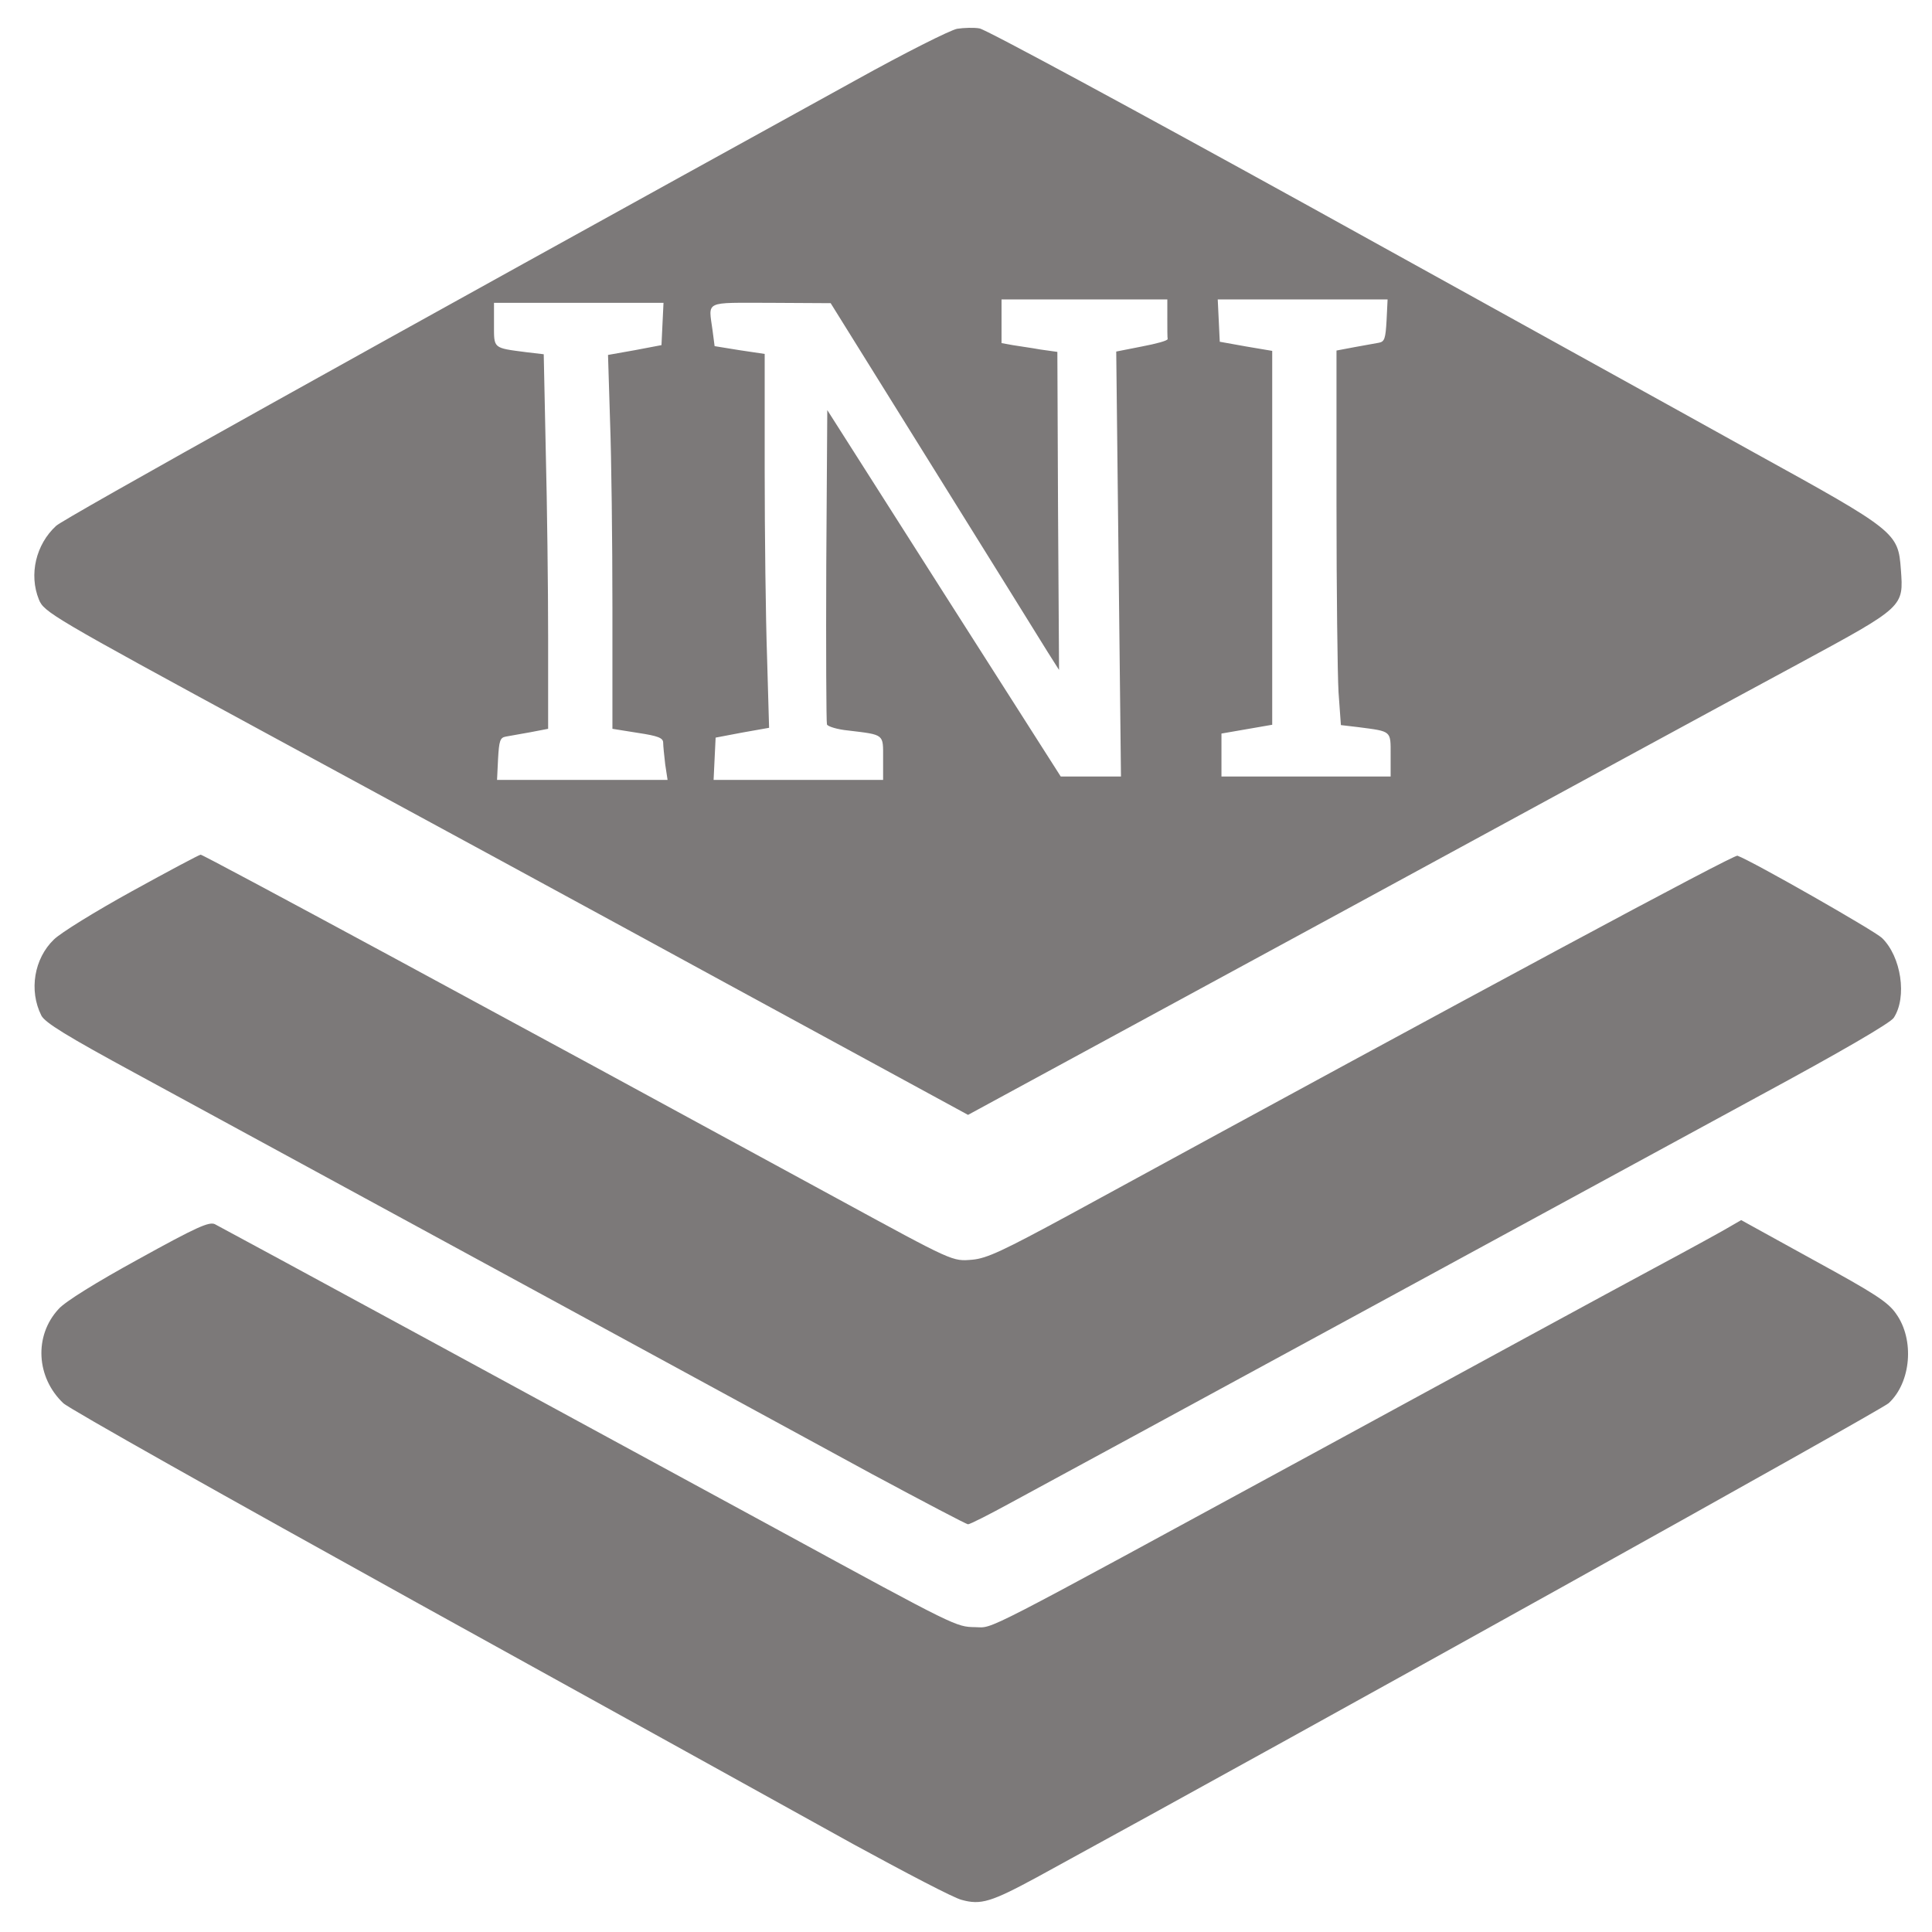 ﻿<?xml version="1.0" encoding="utf-8"?>
<svg version="1.0" xmlns="http://www.w3.org/2000/svg" width="24" height="24" viewBox="0 0 571 558" fill="#7c7979" preserveAspectRatio="xMidYMid meet">
  <g transform="translate(0,558) scale(0.1,-0.1)" stroke="none">
    <path d="M2829 5560 c-21 -4 -156 -72 -300 -152 -1453 -801 -2339 -1295 -2363 -1317 -60 -55 -81 -144 -51 -218 15 -37 36 -50 668 -393 358 -194 973 -528 1365 -742 l713 -388 1092 593 c601 327 1215 661 1366 742 310 168 307 166 299 277 -8 109 -14 114 -433 345 -203 113 -795 440 -1315 728 -520 287 -958 524 -975 526 -16 3 -46 2 -66 -1z m621 -855 c0 -30 0 -58 1 -62 0 -5 -34 -14 -76 -22 l-76 -15 7 -628 7 -628 -89 0 -89 0 -345 541 -345 542 -3 -459 c-1 -253 0 -464 2 -470 2 -6 31 -15 63 -18 108 -13 103 -10 103 -82 l0 -64 -250 0 -251 0 3 63 3 62 79 15 79 14 -6 210 c-4 115 -7 363 -7 552 l0 343 -74 11 -74 12 -6 46 c-12 90 -28 82 172 82 l177 -1 305 -490 c168 -270 320 -514 337 -542 l33 -52 -3 470 -2 470 -50 7 c-27 5 -65 10 -82 13 l-33 6 0 64 0 65 245 0 245 0 0 -55z m648 -7 c-3 -54 -6 -63 -23 -66 -11 -2 -44 -8 -72 -13 l-53 -10 0 -457 c0 -251 3 -500 6 -553 l7 -97 51 -6 c100 -13 96 -10 96 -82 l0 -64 -250 0 -250 0 0 64 0 63 75 13 75 13 0 552 0 553 -77 13 -78 14 -3 63 -3 62 251 0 251 0 -3 -62z m-2140 -10 l-3 -63 -79 -15 -79 -14 6 -195 c4 -107 7 -355 7 -552 l0 -358 75 -12 c60 -9 75 -15 75 -29 0 -9 3 -38 6 -64 l7 -46 -252 0 -252 0 3 62 c3 54 6 63 23 66 11 2 44 8 73 13 l52 10 0 268 c0 147 -3 396 -7 553 l-6 286 -51 6 c-100 13 -96 10 -96 82 l0 64 250 0 251 0 -3 -62z" />
    <path d="M390 3011 c-107 -59 -211 -123 -231 -143 -58 -56 -74 -150 -37 -224 10 -21 77 -62 278 -171 485 -264 1901 -1034 2178 -1185 151 -81 278 -148 283 -148 6 0 63 29 127 64 167 90 1765 959 2215 1204 235 127 385 214 394 229 40 61 22 181 -35 236 -22 21 -381 226 -427 243 -10 4 -751 -394 -1970 -1059 -201 -109 -248 -131 -291 -135 -60 -5 -53 -8 -402 182 -980 534 -1872 1016 -1879 1015 -4 0 -96 -49 -203 -108z" />
    <path d="M410 1924 c-124 -68 -218 -126 -237 -148 -73 -79 -66 -202 14 -278 16 -16 486 -280 1044 -589 557 -308 1139 -630 1292 -715 154 -84 297 -159 319 -164 57 -16 88 -6 223 67 800 437 2496 1381 2517 1401 66 61 77 187 22 264 -24 35 -63 60 -244 159 l-214 118 -31 -18 c-16 -10 -120 -67 -230 -126 -110 -59 -555 -301 -990 -538 -1019 -554 -956 -522 -1013 -521 -56 1 -55 0 -567 279 -551 300 -1656 900 -1680 912 -17 8 -55 -9 -225 -103z" />
  </g>
</svg>